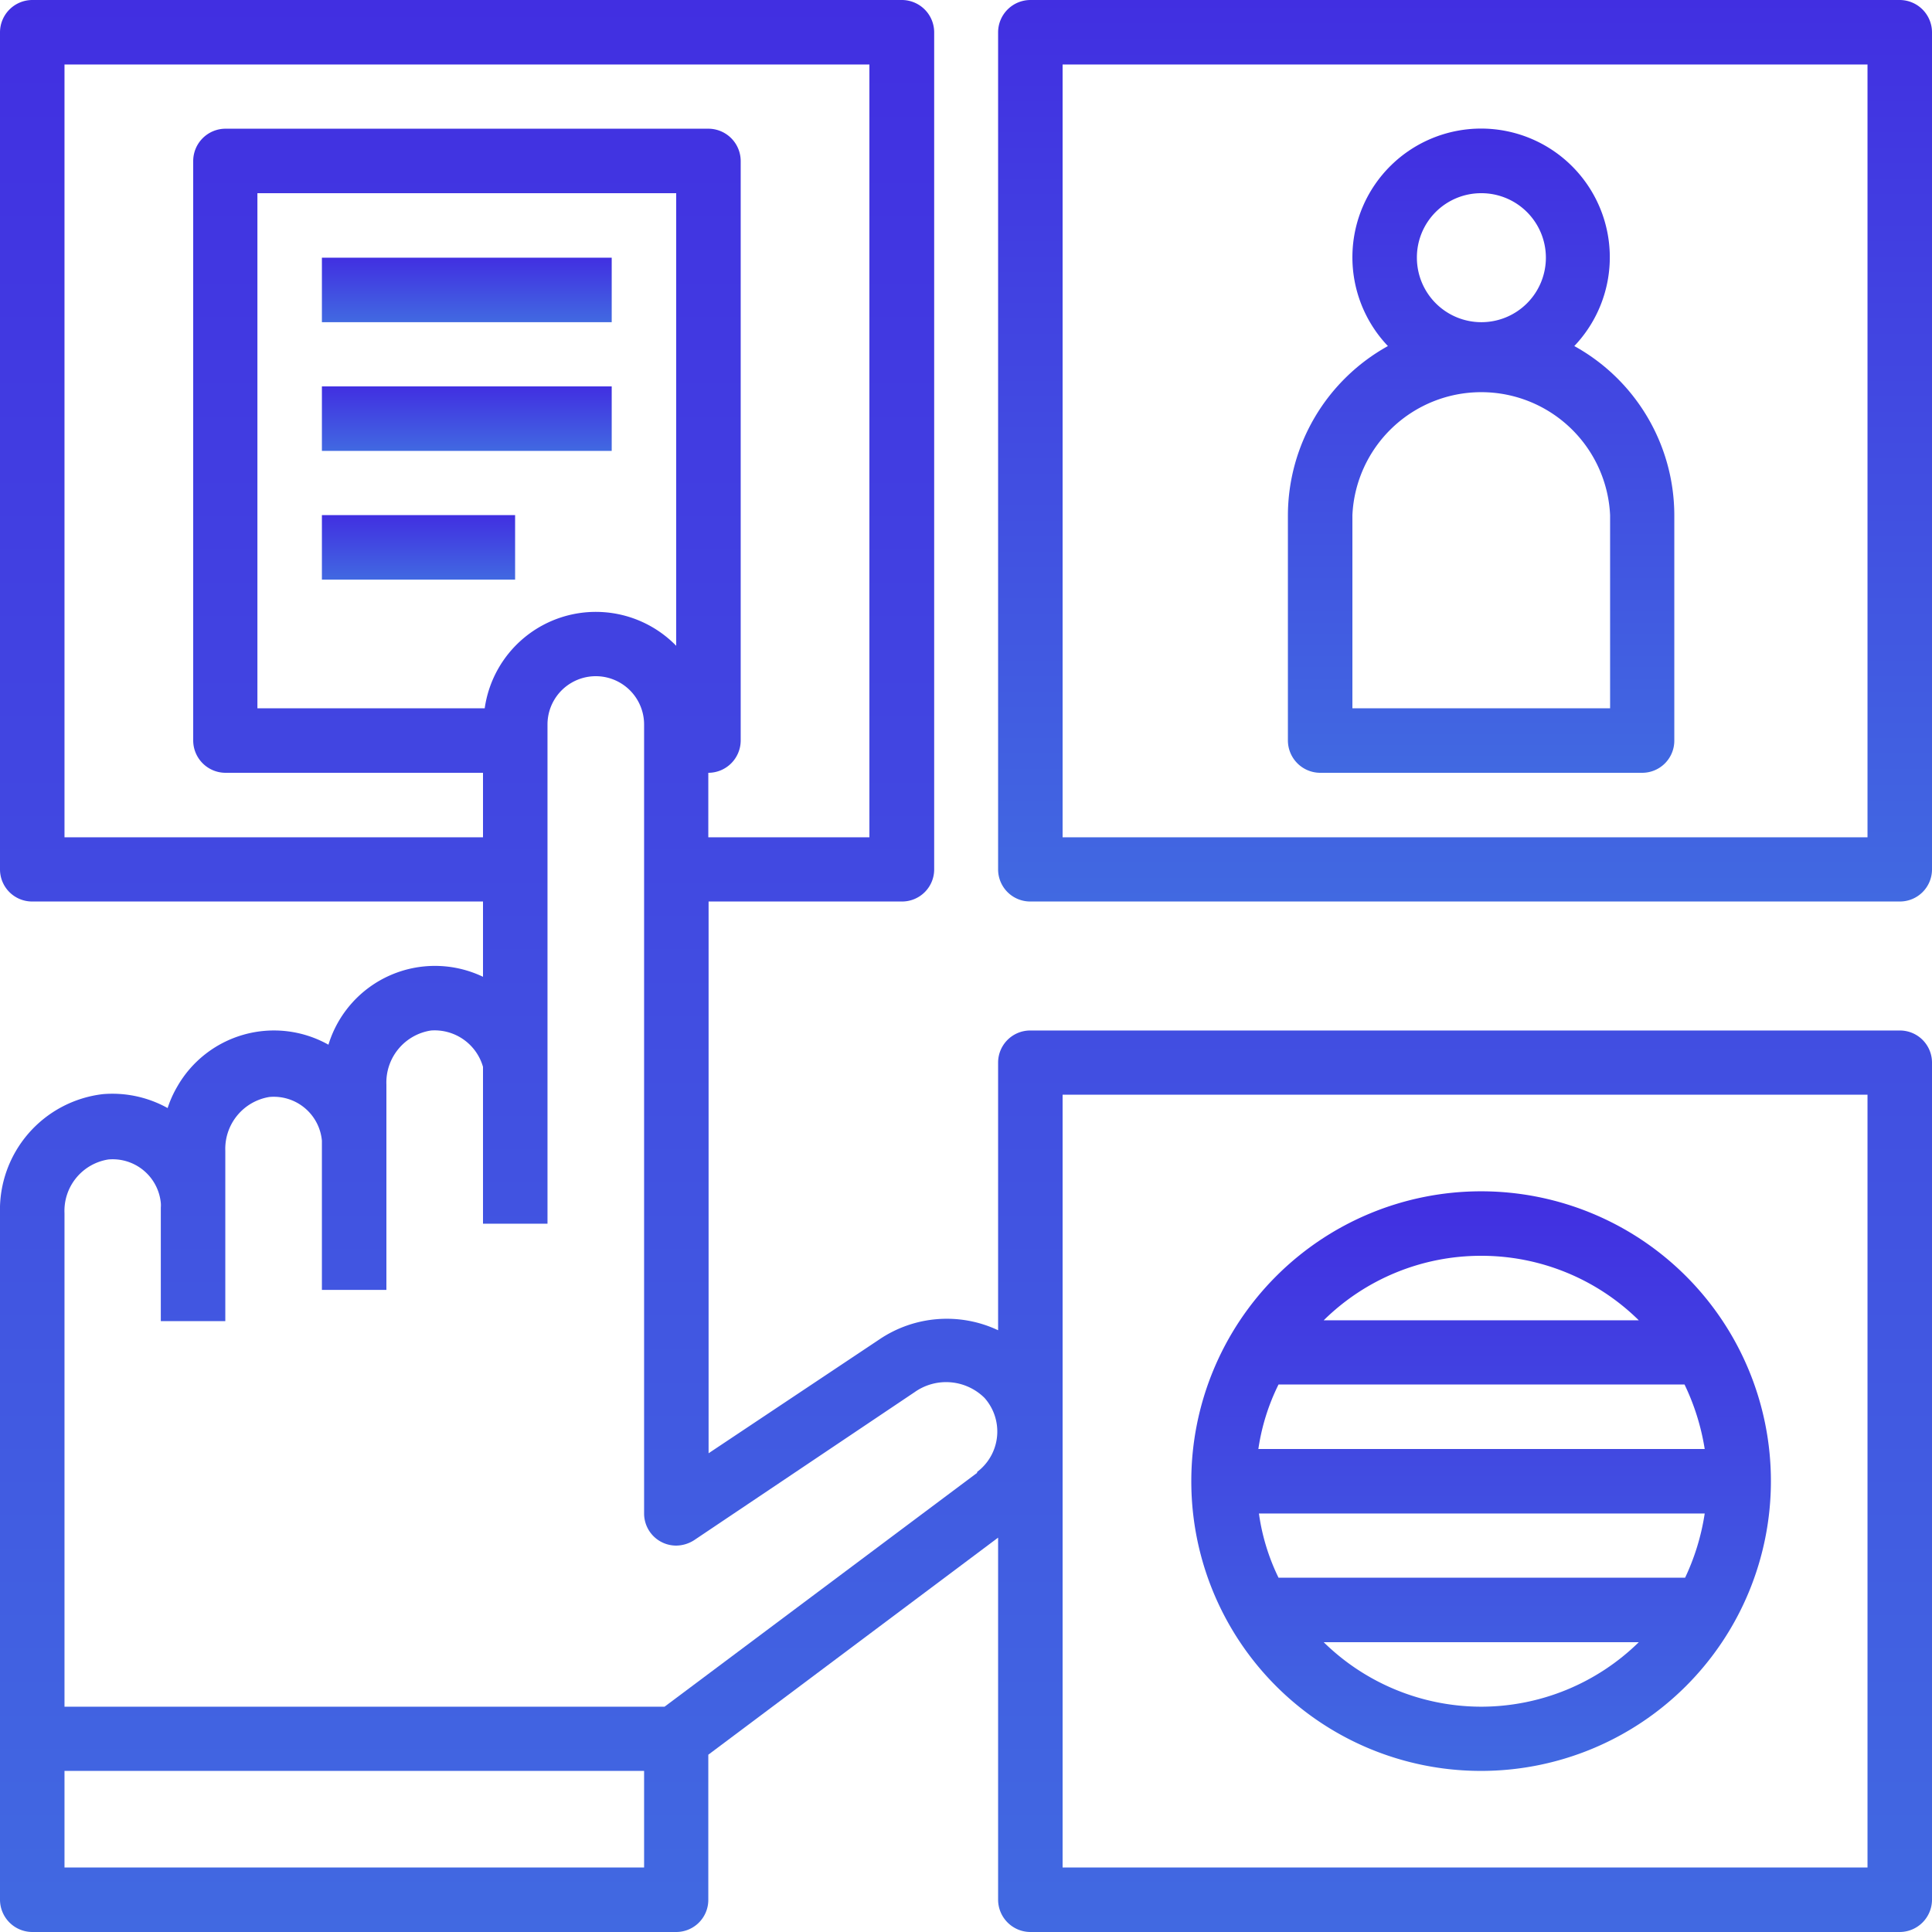 <svg xmlns="http://www.w3.org/2000/svg" xmlns:xlink="http://www.w3.org/1999/xlink" viewBox="0 0 68 68"><defs><style>.cls-1{fill:url(#linear-gradient);}.cls-2{fill:url(#linear-gradient-2);}.cls-3{fill:url(#linear-gradient-3);}.cls-4{fill:url(#linear-gradient-4);}.cls-5{fill:url(#linear-gradient-5);}.cls-6{fill:url(#linear-gradient-6);}.cls-7{fill:url(#linear-gradient-7);}</style><linearGradient id="linear-gradient" x1="34" y1="68" x2="34" gradientUnits="userSpaceOnUse"><stop offset="0" stop-color="#4169e1"/><stop offset="1" stop-color="#412fe1"/></linearGradient><linearGradient id="linear-gradient-2" x1="51.57" y1="31.73" x2="51.57" xlink:href="#linear-gradient"/><linearGradient id="linear-gradient-3" x1="16.43" y1="11.33" x2="16.43" y2="9.07" xlink:href="#linear-gradient"/><linearGradient id="linear-gradient-4" x1="16.43" y1="15.87" x2="16.43" y2="13.6" xlink:href="#linear-gradient"/><linearGradient id="linear-gradient-5" x1="52.13" y1="27.2" x2="52.13" y2="4.52" xlink:href="#linear-gradient"/><linearGradient id="linear-gradient-6" x1="52.13" y1="62.33" x2="52.13" y2="41.93" xlink:href="#linear-gradient"/><linearGradient id="linear-gradient-7" x1="14.73" y1="20.4" x2="14.73" y2="18.13" xlink:href="#linear-gradient"/></defs><g id="Layer_2" data-name="Layer 2"><g id="Layer_1-2" data-name="Layer 1"><path class="cls-1" d="M66.87,36.27H36.27a1.13,1.13,0,0,0-1.14,1.13v9.42a4.24,4.24,0,0,0-4.19.33l-6,4V31.73h6.8a1.13,1.13,0,0,0,1.14-1.13V1.13A1.14,1.14,0,0,0,31.73,0H1.13A1.14,1.14,0,0,0,0,1.13V30.6a1.13,1.13,0,0,0,1.13,1.13H17v2.65a3.92,3.92,0,0,0-5.44,2.39,3.92,3.92,0,0,0-5.33,1.49A3.8,3.8,0,0,0,5.9,39a4,4,0,0,0-2.28-.49A4.1,4.1,0,0,0,0,42.7V61.18a0,0,0,0,0,0,0v5.67A1.14,1.14,0,0,0,1.13,68H23.8a1.13,1.13,0,0,0,1.13-1.13V61.76l10.2-7.64V66.87A1.14,1.14,0,0,0,36.27,68h30.6A1.14,1.14,0,0,0,68,66.87V37.4A1.13,1.13,0,0,0,66.87,36.27Zm-64.6-6.8V2.27H30.6v27.2H24.93V27.2a1.14,1.14,0,0,0,1.14-1.13V5.67a1.14,1.14,0,0,0-1.14-1.14h-17A1.14,1.14,0,0,0,6.8,5.67v20.4A1.14,1.14,0,0,0,7.93,27.2H17v2.27ZM23.8,6.8V22.73a3.95,3.95,0,0,0-6.74,2.2h-8V6.8ZM22.67,65.73H2.27v-3.4h20.4ZM34.39,51.84l-11,8.23H2.27V42.7a1.83,1.83,0,0,1,1.54-1.89,1.7,1.7,0,0,1,1.85,1.53.92.92,0,0,1,0,.16v4H7.93v-6a1.85,1.85,0,0,1,1.55-1.89,1.7,1.7,0,0,1,1.85,1.54v5.25H13.6V38.17a1.85,1.85,0,0,1,1.57-1.9A1.77,1.77,0,0,1,17,37.55v5.52h2.27V25.5a1.7,1.7,0,0,1,3.4,0V53.27A1.13,1.13,0,0,0,23.8,54.4a1.19,1.19,0,0,0,.63-.19L32.19,49a1.92,1.92,0,0,1,2.46.2h0a1.78,1.78,0,0,1-.14,2.51l-.12.1ZM65.73,65.73H37.4V38.53H65.73Z"/><path class="cls-2" d="M66.87,0H36.27a1.14,1.14,0,0,0-1.14,1.13V30.6a1.13,1.13,0,0,0,1.14,1.13h30.6A1.13,1.13,0,0,0,68,30.6V1.13A1.14,1.14,0,0,0,66.87,0ZM65.73,29.47H37.4V2.27H65.73Z"/><rect class="cls-3" x="11.33" y="9.07" width="10.2" height="2.27"/><rect class="cls-4" x="11.33" y="13.6" width="10.2" height="2.27"/><path class="cls-5" d="M46.47,27.2H57.8a1.13,1.13,0,0,0,1.13-1.13V18.13a6.81,6.81,0,0,0-3.52-5.95,4.53,4.53,0,1,0-6.56,0,6.83,6.83,0,0,0-3.52,5.95v7.94A1.14,1.14,0,0,0,46.47,27.2ZM52.13,6.8a2.27,2.27,0,1,1-2.26,2.27A2.26,2.26,0,0,1,52.13,6.8ZM47.6,18.13a4.54,4.54,0,0,1,9.07,0v6.8H47.6Z"/><path class="cls-6" d="M52.13,62.33a10.2,10.2,0,1,0-10.2-10.2A10.19,10.19,0,0,0,52.13,62.33Zm0-2.26a7.93,7.93,0,0,1-5.54-2.27H57.68A7.93,7.93,0,0,1,52.13,60.07Zm0-15.87a7.89,7.89,0,0,1,5.55,2.27H46.59A7.88,7.88,0,0,1,52.13,44.2ZM45,48.73H59.29A8.17,8.17,0,0,1,60,51H44.29A7.55,7.55,0,0,1,45,48.73Zm15,4.54a8.11,8.11,0,0,1-.69,2.26H45a7.49,7.49,0,0,1-.69-2.26Z"/><rect class="cls-7" x="11.33" y="18.13" width="6.8" height="2.27"/></g></g></svg>